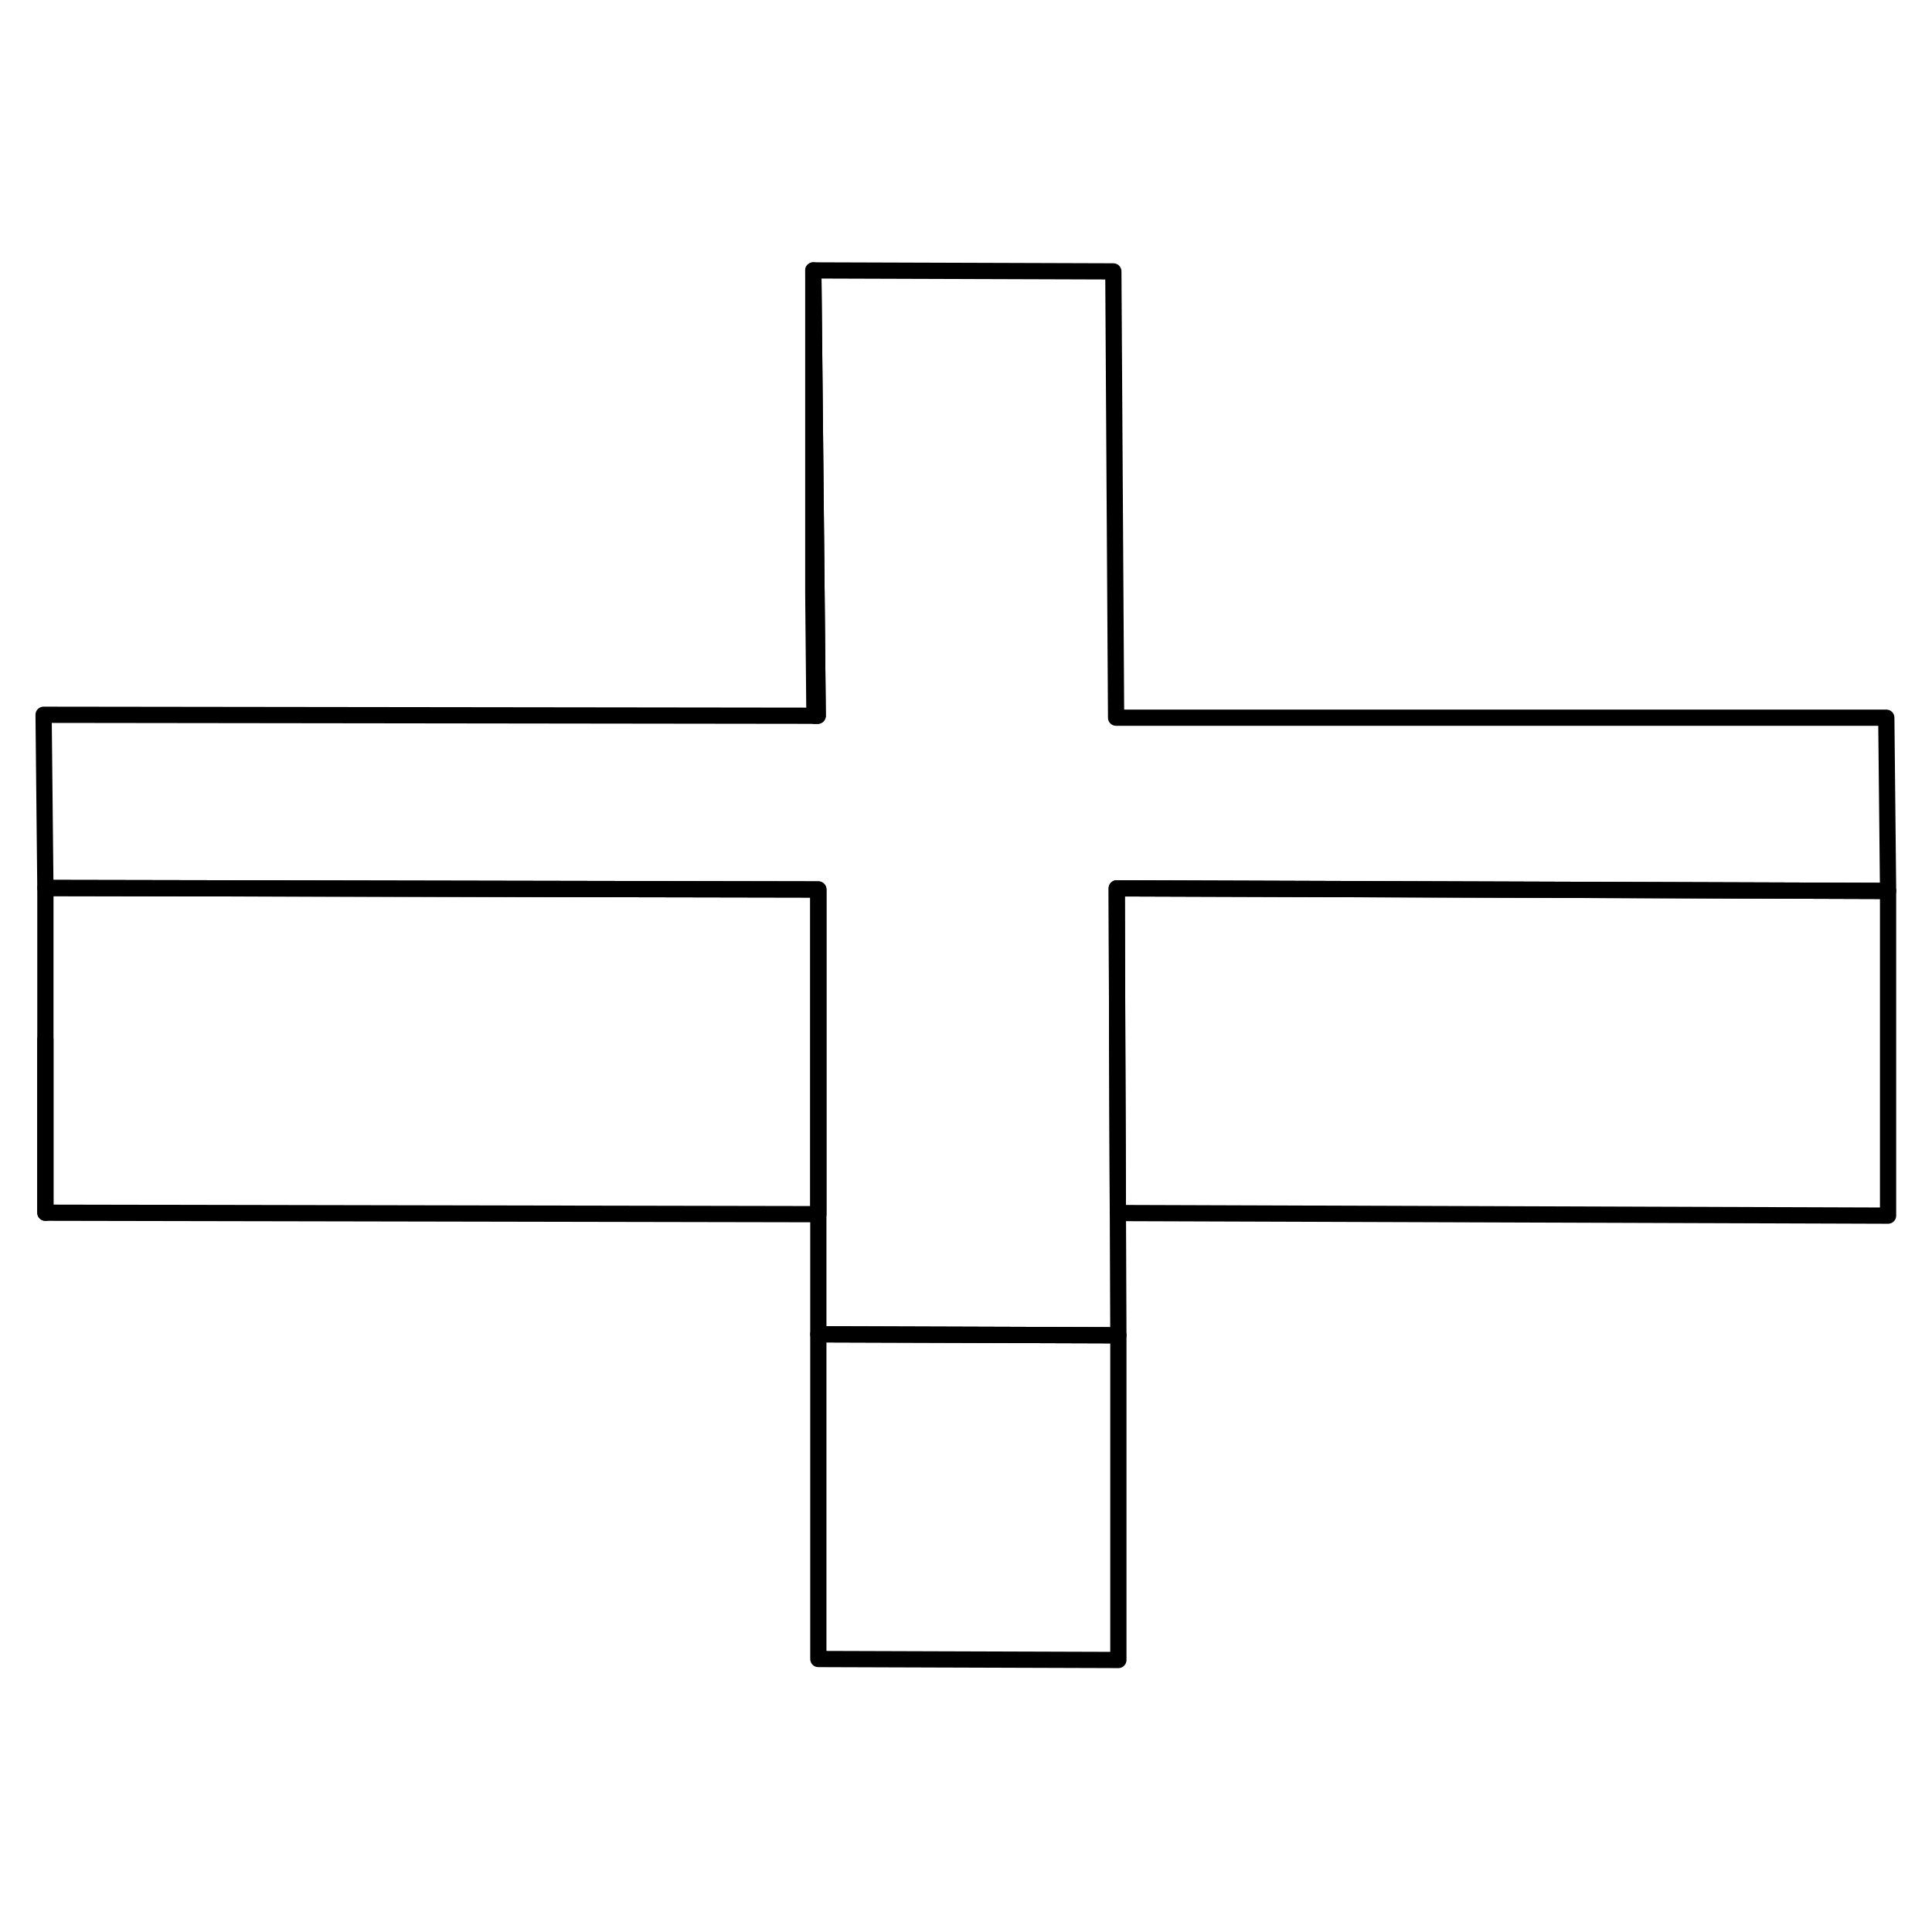 <svg width="24" height="24" viewBox="0 0 119 90" fill="none" xmlns="http://www.w3.org/2000/svg" stroke-width="1px" stroke-linecap="round" stroke-linejoin="round">
    <path d="M2.795 60.196V49.526" stroke="currentColor" stroke-linejoin="round"/>
    <path d="M68.885 67.746V87.746L50.405 87.686V67.686L68.815 67.746H68.885Z" stroke="currentColor" stroke-linejoin="round"/>
    <path d="M68.855 60.216L68.885 67.746H68.815L50.405 67.686V40.286H50.275L2.795 40.196L2.685 29.526L50.165 29.585H50.365L50.295 22.155L50.095 2.156L68.575 2.216L68.745 29.706H116.185L116.295 40.376L68.785 40.216L68.815 49.706L68.855 60.216Z" stroke="currentColor" stroke-linejoin="round"/>
    <path d="M116.294 40.376V60.376L68.854 60.216L68.814 49.706L68.784 40.216L116.294 40.376Z" stroke="currentColor" stroke-linejoin="round"/>
    <path d="M50.405 40.286V60.286L2.795 60.196V40.196L50.275 40.286H50.405Z" stroke="currentColor" stroke-linejoin="round"/>
    <path d="M50.365 29.585H50.165L50.095 22.155V2.156L50.295 22.155L50.365 29.585Z" stroke="currentColor" stroke-linejoin="round"/>
</svg>
